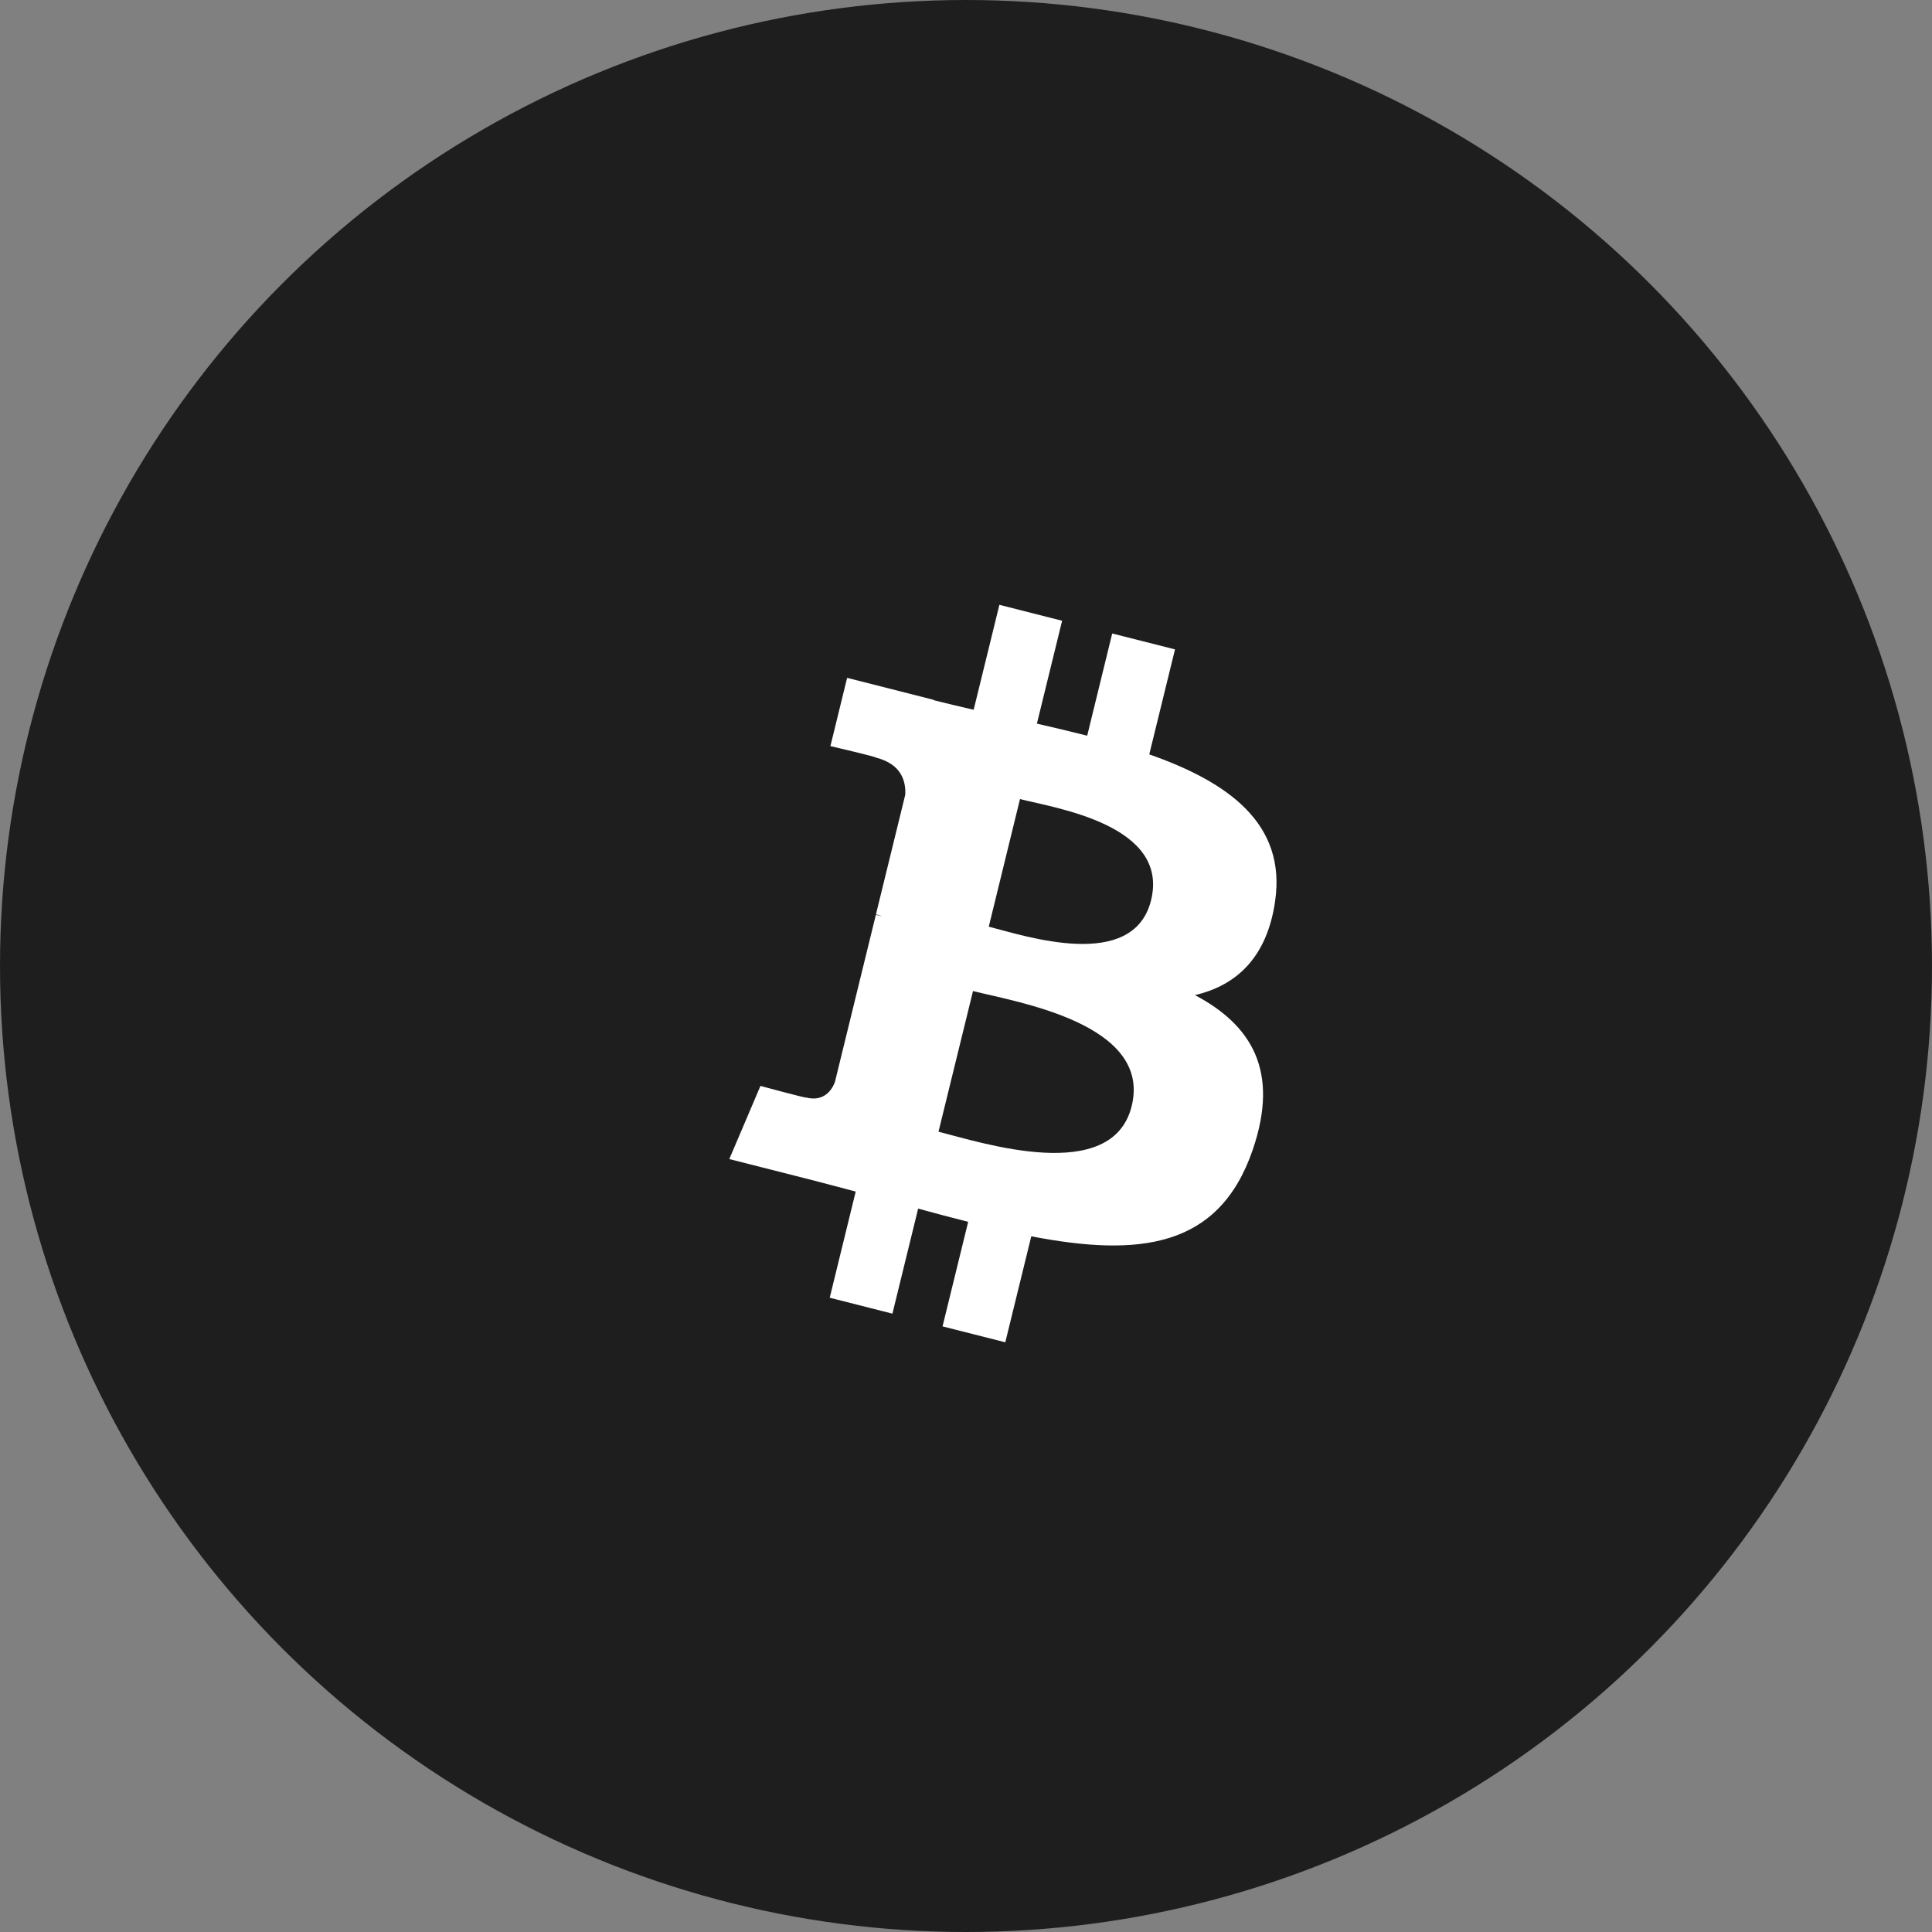 <svg width="56" height="56" viewBox="0 0 56 56" fill="none" xmlns="http://www.w3.org/2000/svg">
<rect x="0" y="0" width="56" height="56" fill="#808080" stroke="none"/>
<circle cx="28" cy="28" r="28" fill="#1E1E1F"/>
<path d="M36.959 26.125C37.289 23.878 35.609 22.671 33.312 21.866L34.058 18.823L32.238 18.362L31.513 21.324C31.035 21.203 30.544 21.088 30.055 20.975L30.786 17.993L28.968 17.531L28.222 20.573C27.827 20.481 27.438 20.39 27.061 20.295L27.063 20.285L24.554 19.648L24.07 21.626C24.07 21.626 25.42 21.941 25.392 21.96C26.128 22.147 26.261 22.644 26.239 23.037L25.39 26.503C25.441 26.517 25.507 26.535 25.58 26.565C25.519 26.55 25.454 26.533 25.387 26.517L24.198 31.372C24.108 31.6 23.879 31.942 23.364 31.812C23.382 31.839 22.042 31.476 22.042 31.476L21.139 33.596L23.506 34.197C23.947 34.31 24.378 34.427 24.803 34.538L24.05 37.615L25.867 38.077L26.613 35.032C27.109 35.169 27.591 35.296 28.063 35.415L27.32 38.446L29.139 38.907L29.892 35.835C32.994 36.433 35.327 36.192 36.308 33.336C37.099 31.036 36.269 29.709 34.637 28.844C35.826 28.565 36.721 27.769 36.96 26.125L36.959 26.124L36.959 26.125ZM32.803 32.058C32.24 34.358 28.437 33.115 27.203 32.803L28.203 28.726C29.436 29.04 33.39 29.66 32.803 32.058H32.803ZM33.365 26.091C32.852 28.183 29.686 27.12 28.66 26.86L29.565 23.162C30.592 23.423 33.899 23.909 33.365 26.091H33.365Z" fill="white"/>
</svg>
